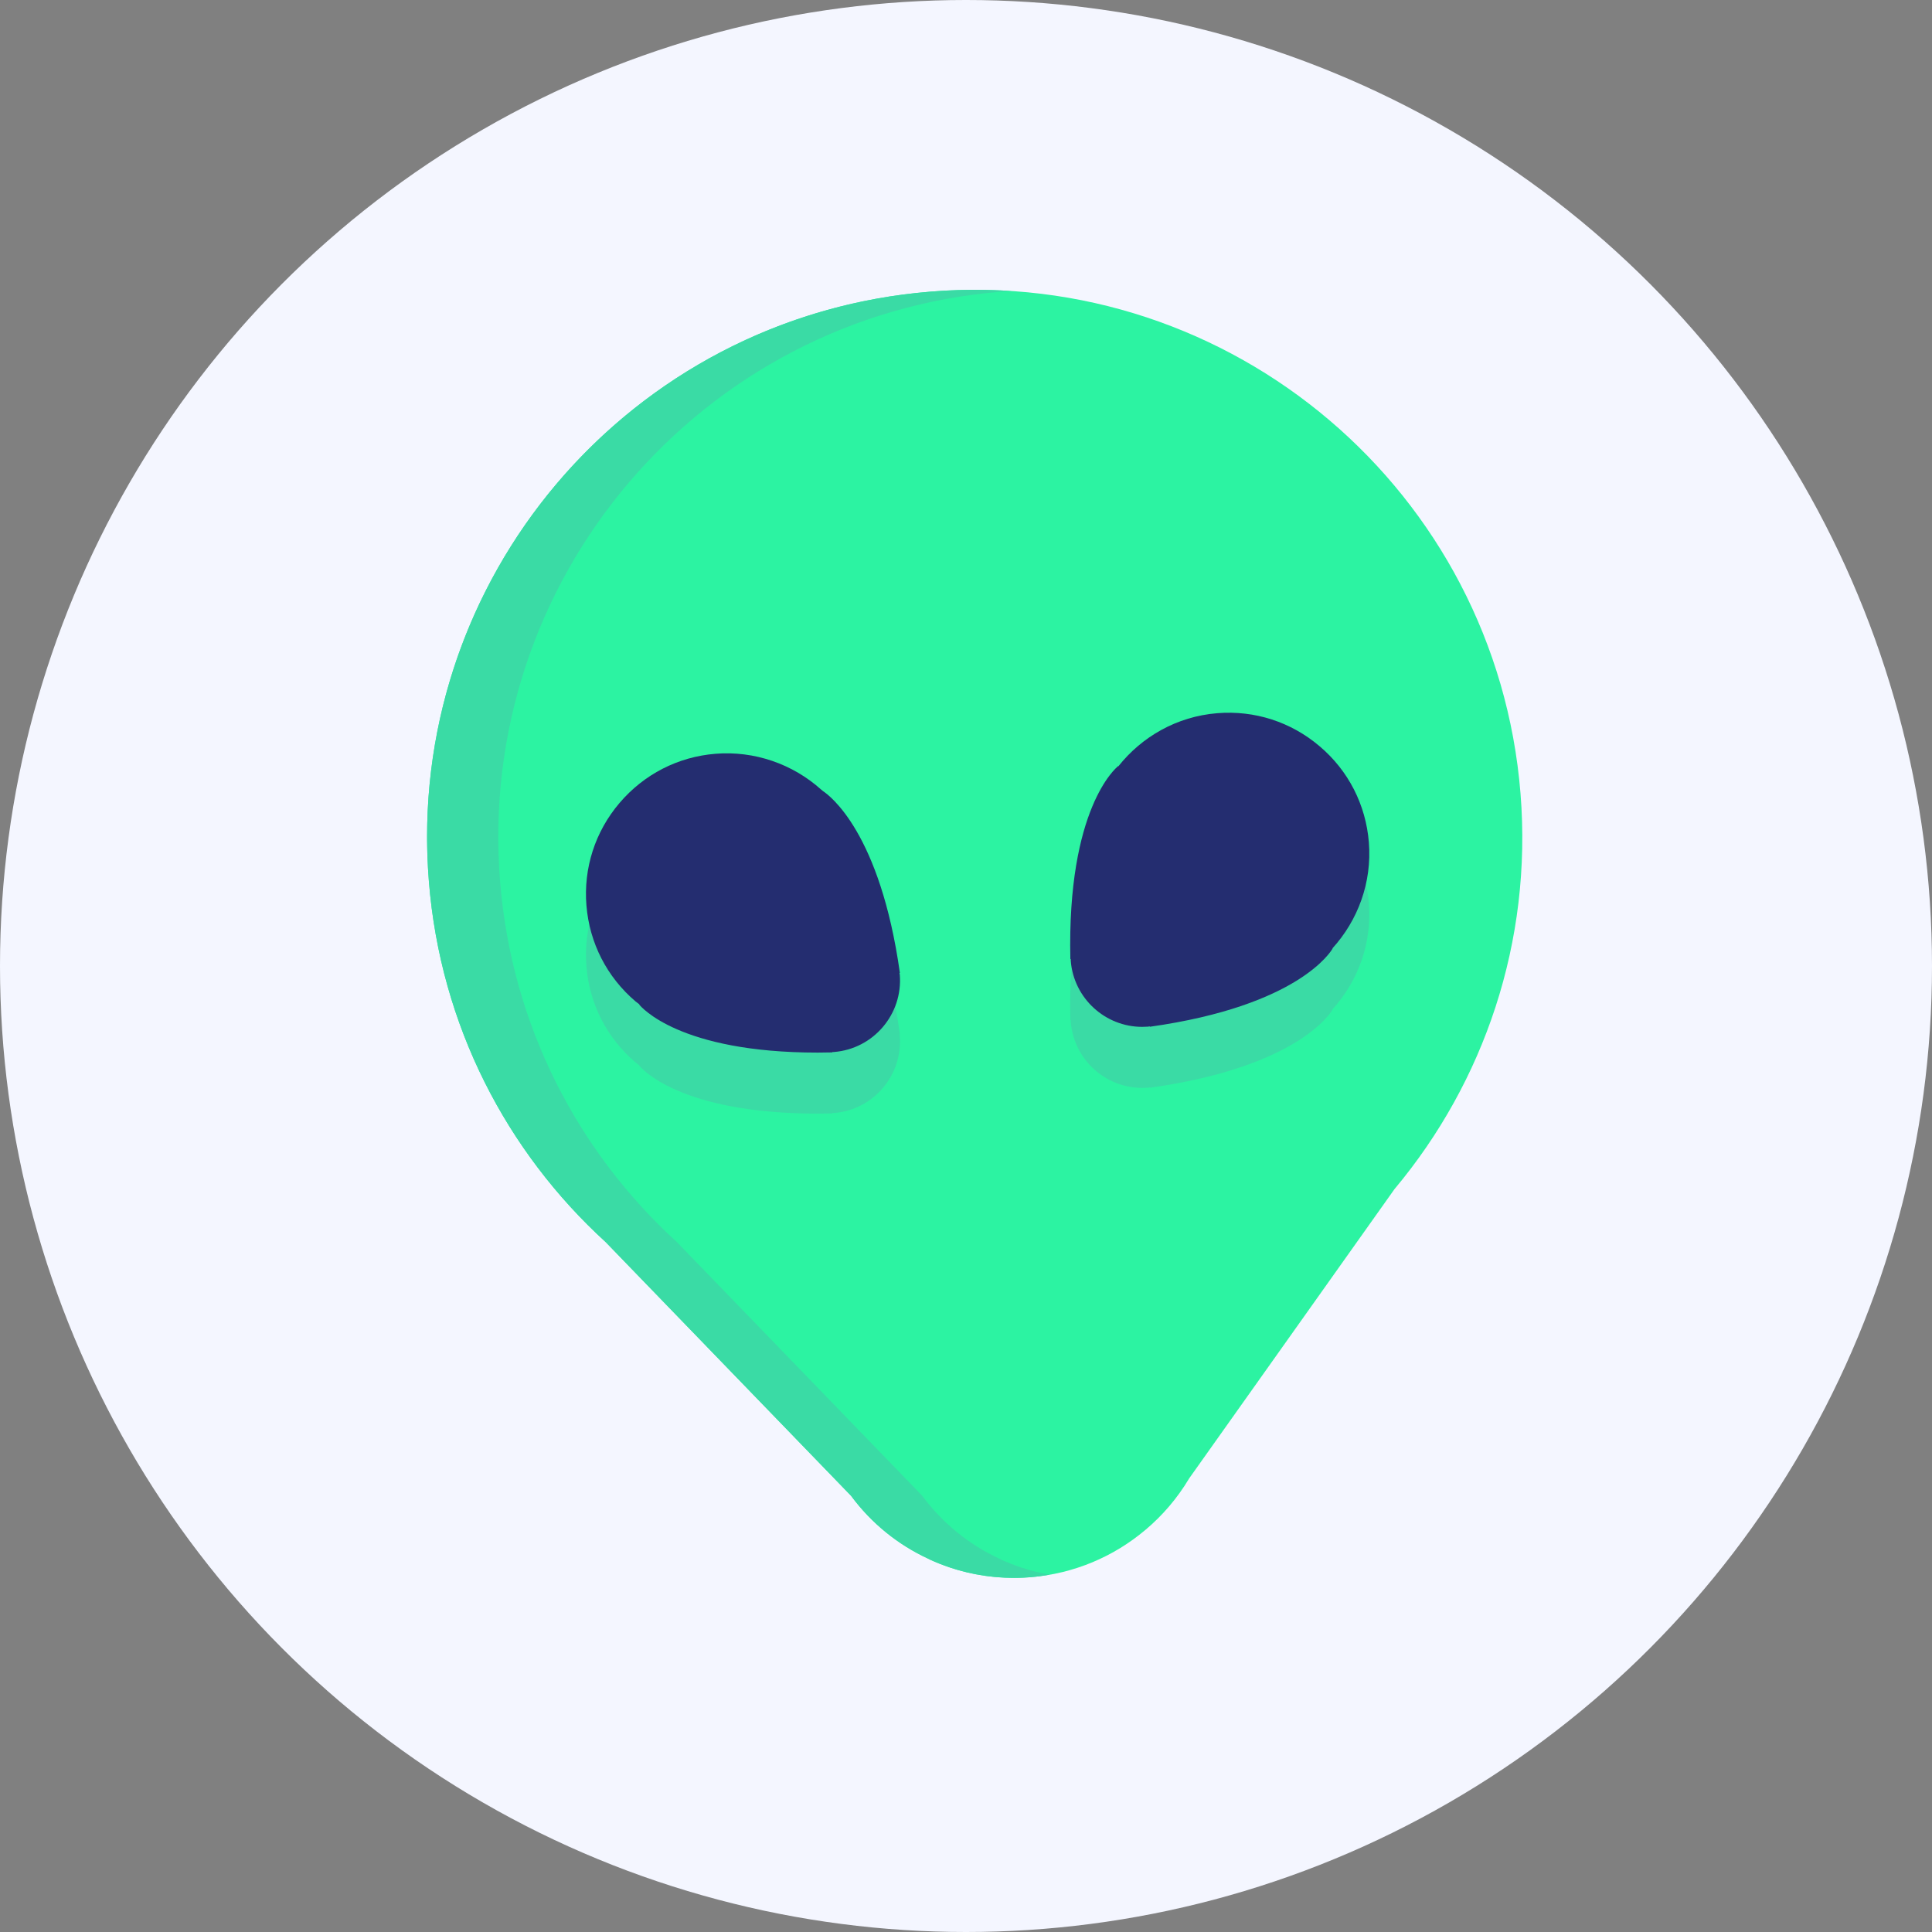 <svg width="180" height="180" viewBox="0 0 180 180" fill="none" xmlns="http://www.w3.org/2000/svg">
<rect x="0" y="0" width="180" height="180" fill="#808080" stroke="none"/>
<circle cx="90" cy="90" r="90" fill="#F4F6FF"/>
<g clip-path="url(#clip0)">
<path d="M141.662 73.914C142.78 87.787 138.241 100.816 129.979 110.718L129.931 110.774L110.79 137.742L110.762 137.79C109.682 139.59 108.317 141.191 106.716 142.537L106.668 142.575C103.759 145.02 100.092 146.611 96.027 146.943C92.815 147.199 89.716 146.649 86.959 145.446C86.798 145.38 86.637 145.304 86.476 145.219C83.642 143.911 81.179 141.902 79.322 139.401L79.303 139.372L56.428 115.721C47.218 107.316 41.04 95.547 39.96 82.139C37.685 54.044 58.617 29.435 86.703 27.171C114.789 24.896 139.397 45.828 141.662 73.914Z" fill="#2CF3A2"/>
<path d="M114.486 72.085C114.126 72.085 113.766 72.104 113.406 72.133C109.634 72.436 106.375 74.331 104.195 77.079L104.176 77.06C103.987 77.212 99.41 80.993 99.723 95.045H99.761V95.216C100.045 98.703 102.973 101.356 106.412 101.356C106.593 101.356 106.773 101.346 106.953 101.337L107.123 101.308V101.346C121.052 99.385 124.037 94.268 124.16 94.05L124.141 94.04C126.501 91.444 127.837 87.919 127.534 84.157C127.249 80.661 125.629 77.487 122.957 75.222C120.569 73.184 117.594 72.085 114.486 72.085Z" fill="#3ADBA5"/>
<path d="M67.704 75.866C67.354 75.866 67.003 75.876 66.653 75.913C63.156 76.198 59.991 77.828 57.717 80.5C55.443 83.172 54.353 86.564 54.637 90.051C54.922 93.538 56.542 96.713 59.214 98.987C59.328 99.082 59.451 99.167 59.574 99.261L59.555 99.281C59.707 99.46 63.241 103.753 76.195 103.753C76.64 103.753 77.085 103.744 77.54 103.734V103.706L77.711 103.696C81.378 103.402 84.126 100.171 83.832 96.504L83.803 96.334H83.841C82.003 83.285 77.313 79.799 76.649 79.372L76.64 79.363L76.583 79.306L76.536 79.277C74.119 77.088 70.954 75.866 67.704 75.866Z" fill="#3ADBA5"/>
<path d="M127.534 78.472C127.837 82.234 126.501 85.759 124.141 88.355L124.16 88.365C124.037 88.582 121.052 93.699 107.123 95.661V95.623L106.953 95.651C106.773 95.661 106.593 95.67 106.412 95.67C102.973 95.67 100.045 93.017 99.761 89.53V89.359H99.723C99.41 75.307 103.987 71.526 104.176 71.375L104.195 71.394C106.375 68.646 109.634 66.751 113.406 66.447C116.893 66.163 120.294 67.262 122.957 69.536C125.629 71.801 127.249 74.975 127.534 78.472Z" fill="#242D70"/>
<path d="M83.832 90.819C84.126 94.486 81.378 97.717 77.711 98.011L77.54 98.02V98.049C77.085 98.058 76.64 98.068 76.195 98.068C63.241 98.068 59.707 93.775 59.555 93.595L59.574 93.576C59.451 93.481 59.328 93.396 59.214 93.301C56.542 91.027 54.922 87.853 54.637 84.366C54.353 80.879 55.443 77.486 57.717 74.814C59.991 72.142 63.156 70.512 66.653 70.228C70.263 69.934 73.854 71.166 76.536 73.592L76.583 73.62L76.64 73.677L76.649 73.687C77.313 74.113 82.003 77.6 83.841 90.648H83.803L83.832 90.819Z" fill="#242D70"/>
<path d="M41.068 146.943C40.556 146.981 40.045 147 39.543 147.01C40.045 147 40.556 146.981 41.068 146.943ZM32 145.446C32.209 145.541 32.426 145.626 32.635 145.711C32.426 145.626 32.209 145.531 32 145.446Z" fill="#FAE5F6"/>
<path d="M90.825 27C89.716 27 88.608 27.038 87.48 27.114C87.224 27.133 86.959 27.152 86.703 27.171C60.048 29.322 39.827 51.599 39.789 77.884C39.789 79.287 39.846 80.708 39.96 82.139C41.04 95.547 47.218 107.316 56.428 115.721L79.303 139.372L79.322 139.401C81.179 141.902 83.642 143.911 86.476 145.219C86.637 145.304 86.798 145.38 86.959 145.446C87.167 145.541 87.385 145.626 87.594 145.711C89.735 146.555 92.066 147.009 94.483 147.009C94.492 147.009 94.492 147.009 94.502 147.009C95.004 147.009 95.516 146.991 96.027 146.943C96.624 146.896 97.212 146.81 97.79 146.706C96.33 146.45 94.918 146.024 93.592 145.446C93.431 145.38 93.27 145.304 93.109 145.219C90.275 143.911 87.812 141.902 85.954 139.401L85.936 139.372L63.061 115.721C53.851 107.316 47.673 95.547 46.593 82.139C44.318 54.044 65.25 29.435 93.336 27.171C93.649 27.142 93.952 27.142 94.265 27.123C93.128 27.038 91.981 27 90.825 27Z" fill="#3ADBA5"/>
</g>
<defs>
<clipPath id="clip0">
<rect x="32" y="27" width="109.833" height="120" fill="white"/>
</clipPath>
</defs>
</svg>

